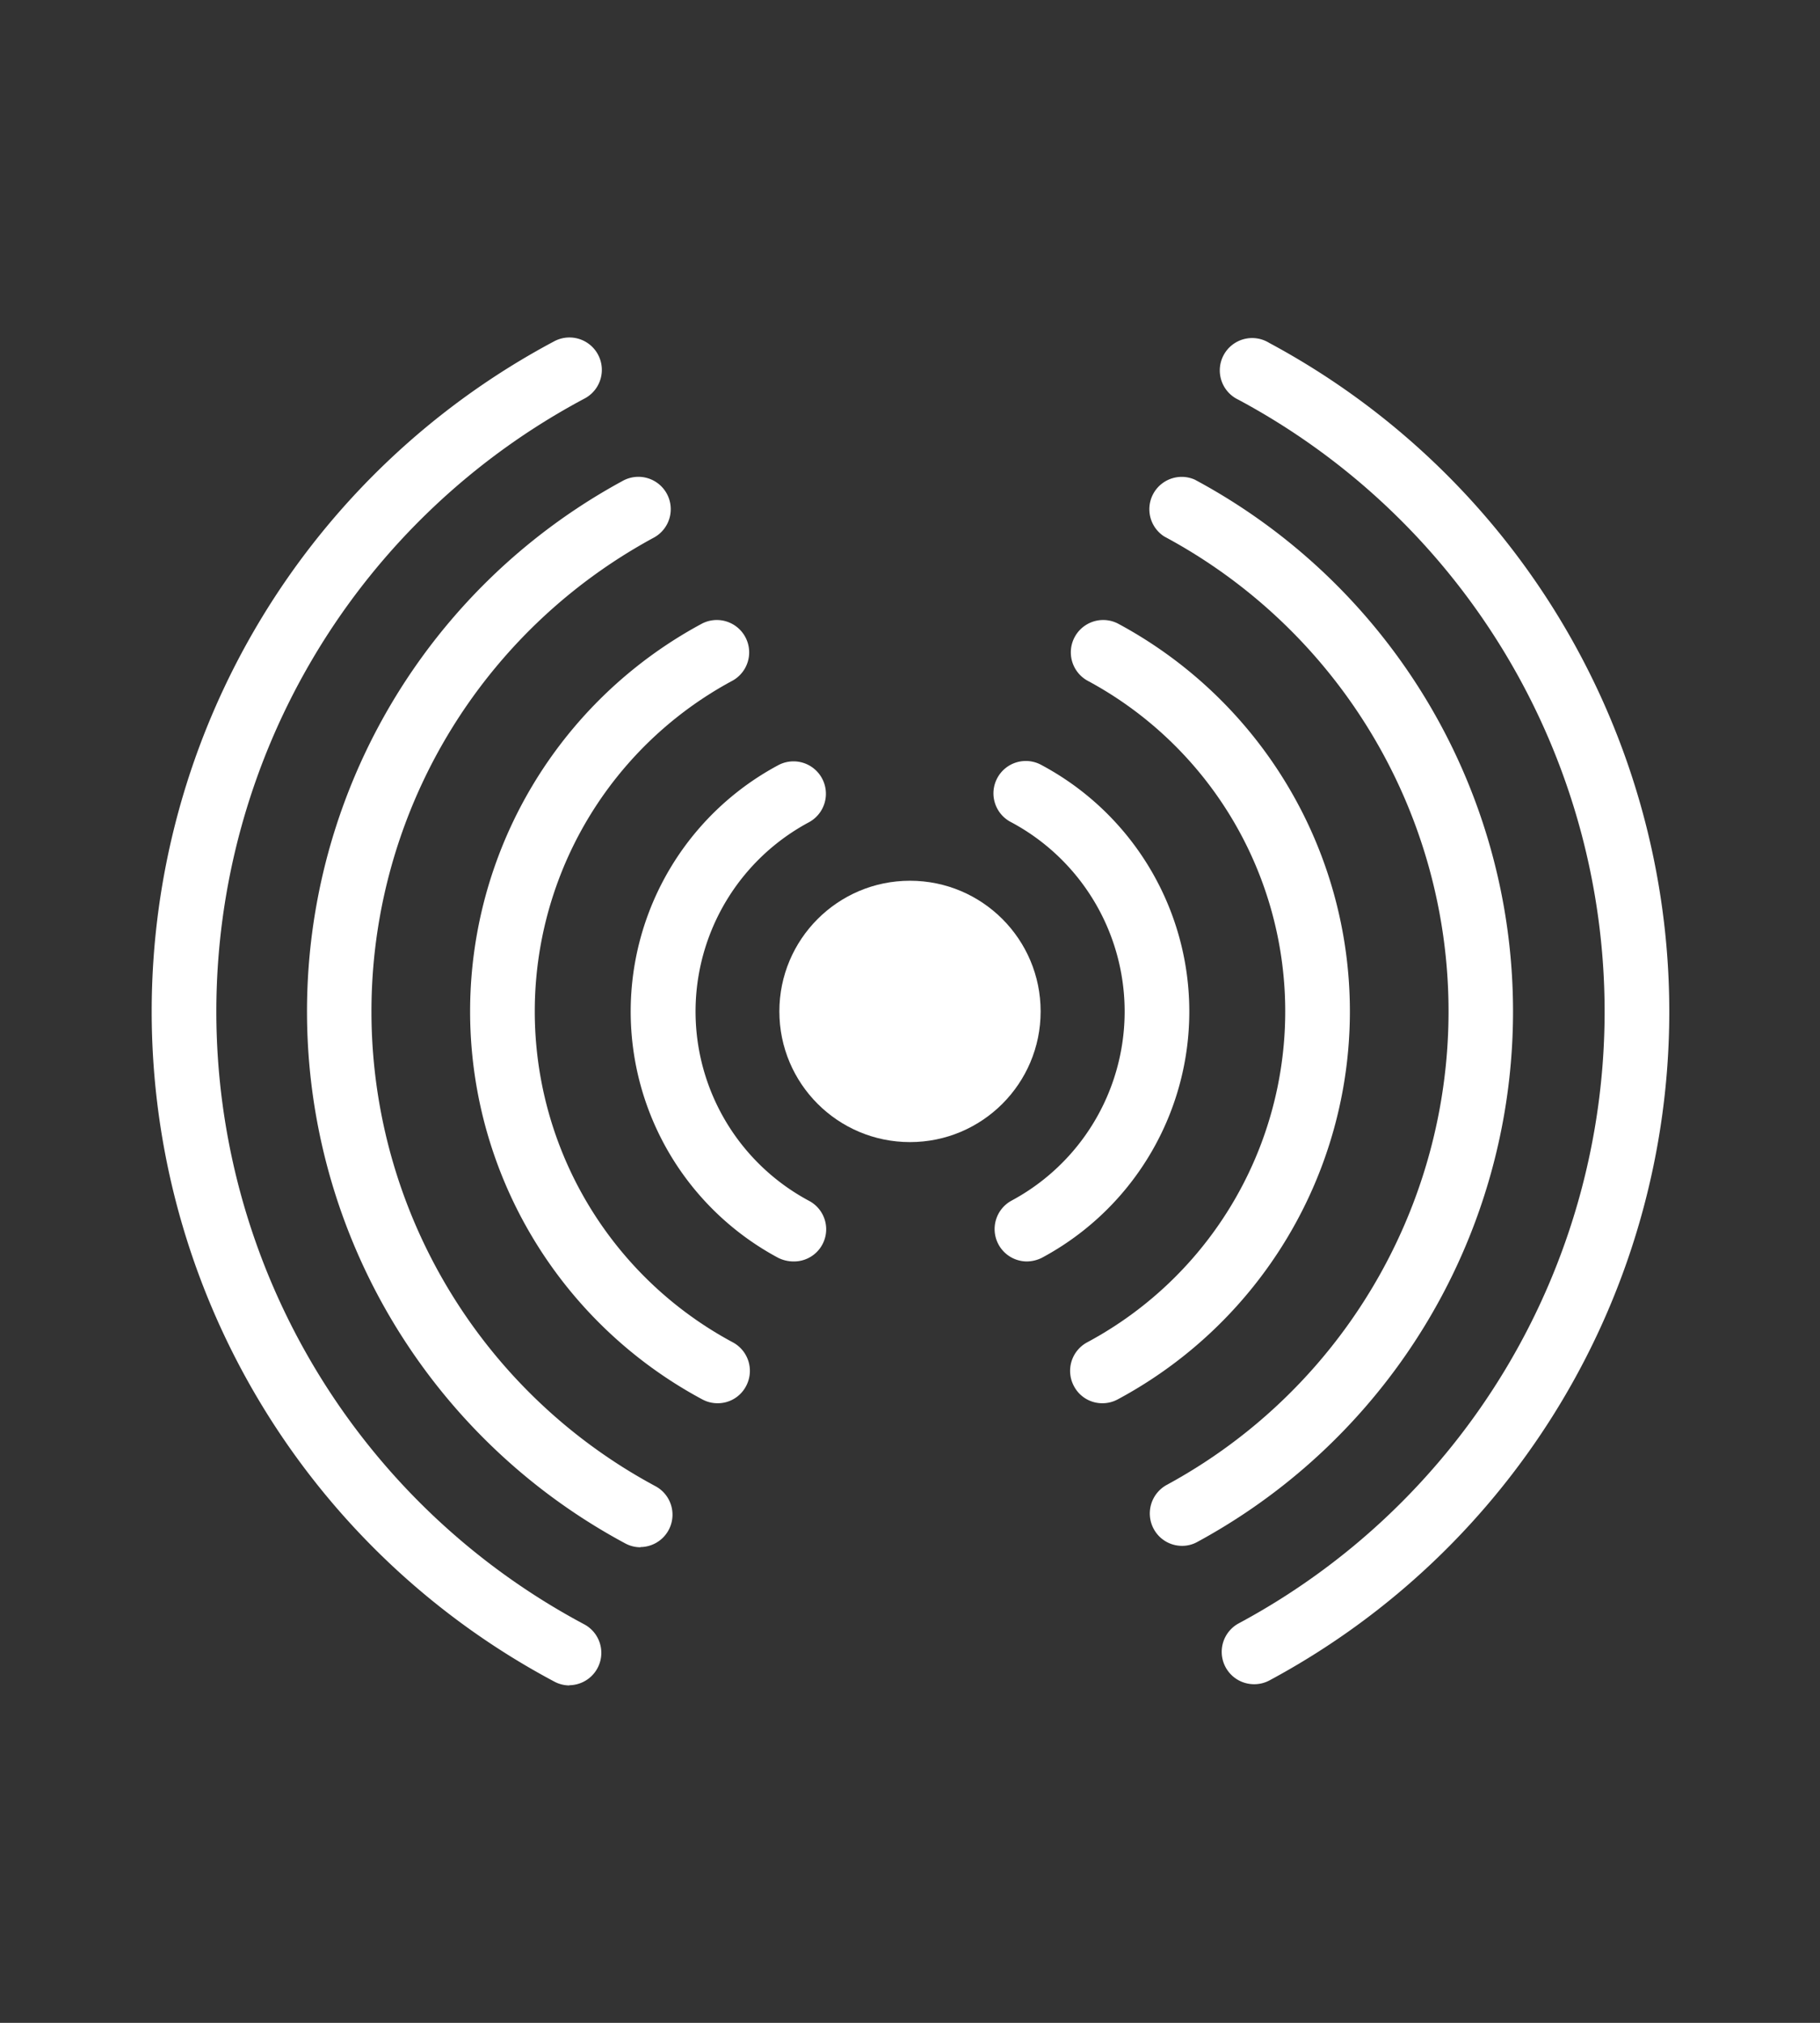 <svg xmlns="http://www.w3.org/2000/svg" width="90" height="100" viewBox="0 0 90 100">
  <rect x="0" y="0" width="90" height="100" fill="#333333" stroke="none"/>
  <defs>
    <style>
      .cls-1 {
        fill: #fff;
      }
    </style>
  </defs>
  <g id="圖層_1" data-name="圖層 1">
    <g>
      <circle class="cls-1" cx="45" cy="50" r="6.46"/>
      <path class="cls-1" d="M39.24,62.36a1.7,1.7,0,0,1-.76-.18,13.81,13.81,0,0,1,0-24.35A1.6,1.6,0,1,1,40,40.65a10.61,10.61,0,0,0,0,18.71,1.59,1.59,0,0,1-.75,3Z"/>
      <path class="cls-1" d="M50.77,62.36a1.6,1.6,0,0,1-.76-3,10.61,10.61,0,0,0,0-18.71,1.6,1.6,0,1,1,1.51-2.82,13.81,13.81,0,0,1,0,24.35A1.69,1.69,0,0,1,50.77,62.36Z"/>
      <path class="cls-1" d="M35.48,69.37a1.58,1.58,0,0,1-.75-.19,21.76,21.76,0,0,1,0-38.36,1.6,1.6,0,0,1,1.51,2.82,18.56,18.56,0,0,0,0,32.72,1.6,1.6,0,0,1,.65,2.17A1.58,1.58,0,0,1,35.48,69.37Z"/>
      <path class="cls-1" d="M54.52,69.37a1.58,1.58,0,0,1-1.41-.84,1.6,1.6,0,0,1,.65-2.17,18.56,18.56,0,0,0,0-32.72,1.6,1.6,0,0,1,1.51-2.82,21.76,21.76,0,0,1,0,38.36A1.58,1.58,0,0,1,54.52,69.37Z"/>
      <path class="cls-1" d="M31.67,76.49a1.58,1.58,0,0,1-.75-.19,29.84,29.84,0,0,1-.14-52.52,1.6,1.6,0,1,1,1.53,2.81,26.63,26.63,0,0,0,.12,46.89,1.6,1.6,0,0,1-.76,3Z"/>
      <path class="cls-1" d="M58.46,76.42a1.59,1.59,0,0,1-1.41-.84,1.61,1.61,0,0,1,.64-2.17,26.63,26.63,0,0,0-.12-46.89,1.6,1.6,0,0,1,1.51-2.81,29.83,29.83,0,0,1,.14,52.51A1.54,1.54,0,0,1,58.46,76.42Z"/>
      <path class="cls-1" d="M28.16,83.32a1.58,1.58,0,0,1-.75-.19,37.52,37.52,0,0,1,0-66.26,1.6,1.6,0,0,1,1.5,2.83,34.32,34.32,0,0,0,0,60.61,1.6,1.6,0,0,1-.75,3Z"/>
      <path class="cls-1" d="M62,83.26a1.6,1.6,0,0,1-.76-3,34.32,34.32,0,0,0,0-60.5,1.6,1.6,0,1,1,1.52-2.81,37.52,37.52,0,0,1,0,66.13A1.59,1.59,0,0,1,62,83.26Z"/>
    </g>
  </g>
</svg>
